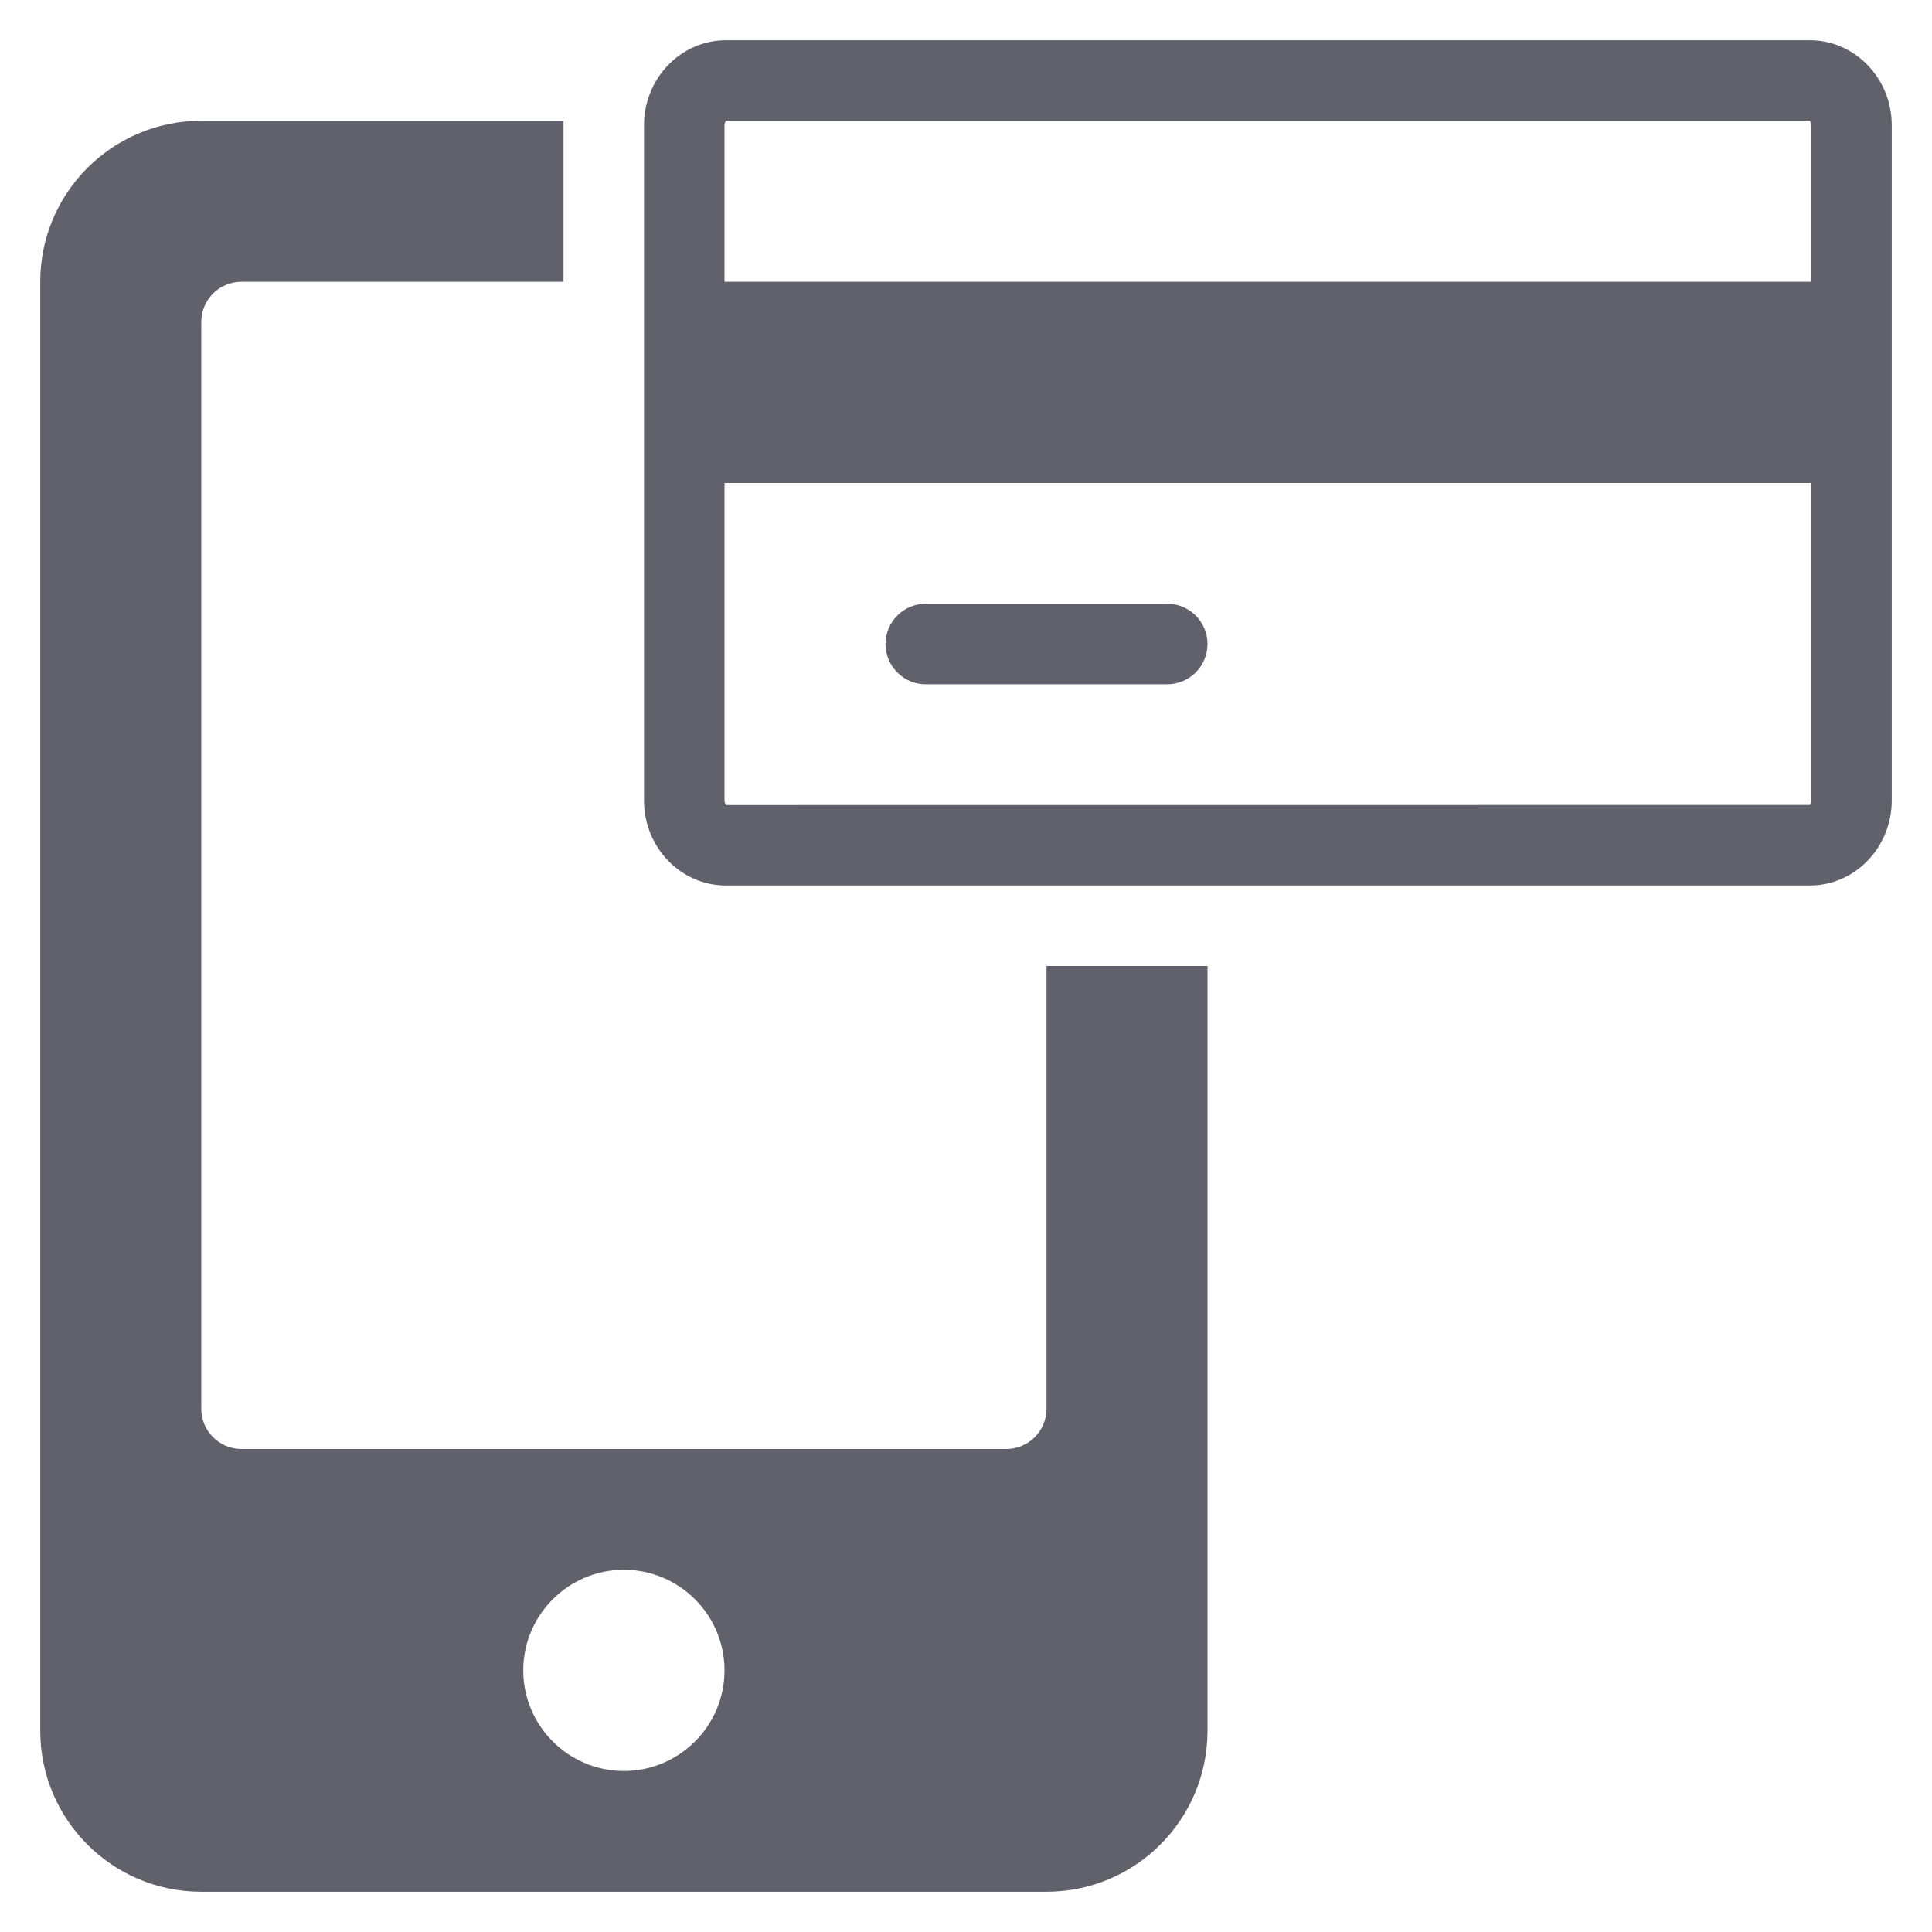 <svg xmlns="http://www.w3.org/2000/svg" height="48" width="48" viewBox="0 0 48 48"><title>mobile card 3</title><g fill="#61616b" class="nc-icon-wrapper"><path fill="#61616b" d="M26,24v11c0,0.552-0.448,1-1,1H6c-0.552,0-1-0.448-1-1V8c0-0.552,0.448-1,1-1h8V3H5C2.791,3,1,4.791,1,7v36 c0,2.209,1.791,4,4,4h21c2.209,0,4-1.791,4-4V24H26z M15.5,44c-1.378,0-2.5-1.122-2.5-2.5s1.122-2.5,2.5-2.5s2.5,1.122,2.5,2.5 S16.878,44,15.5,44z"></path> <path data-color="color-2" fill="#61616b" d="M44.964,1H18.036C16.913,1,16,1.947,16,3.111v16.777C16,21.053,16.913,22,18.036,22h26.929 C46.087,22,47,21.053,47,19.889V3.111C47,1.947,46.087,1,44.964,1z M18.036,3h26.922C44.972,3.01,45,3.048,45,3.111V7H18V3.111 C18,3.042,18.034,3.004,18.036,3z M44.964,20l-26.918,0.002C18.034,19.996,18,19.958,18,19.889V12h27v7.889 C45,19.958,44.966,19.996,44.964,20z"></path> <path data-color="color-2" fill="#61616b" d="M29,15h-6c-0.552,0-1,0.448-1,1s0.448,1,1,1h6c0.552,0,1-0.448,1-1S29.552,15,29,15z"></path></g></svg>